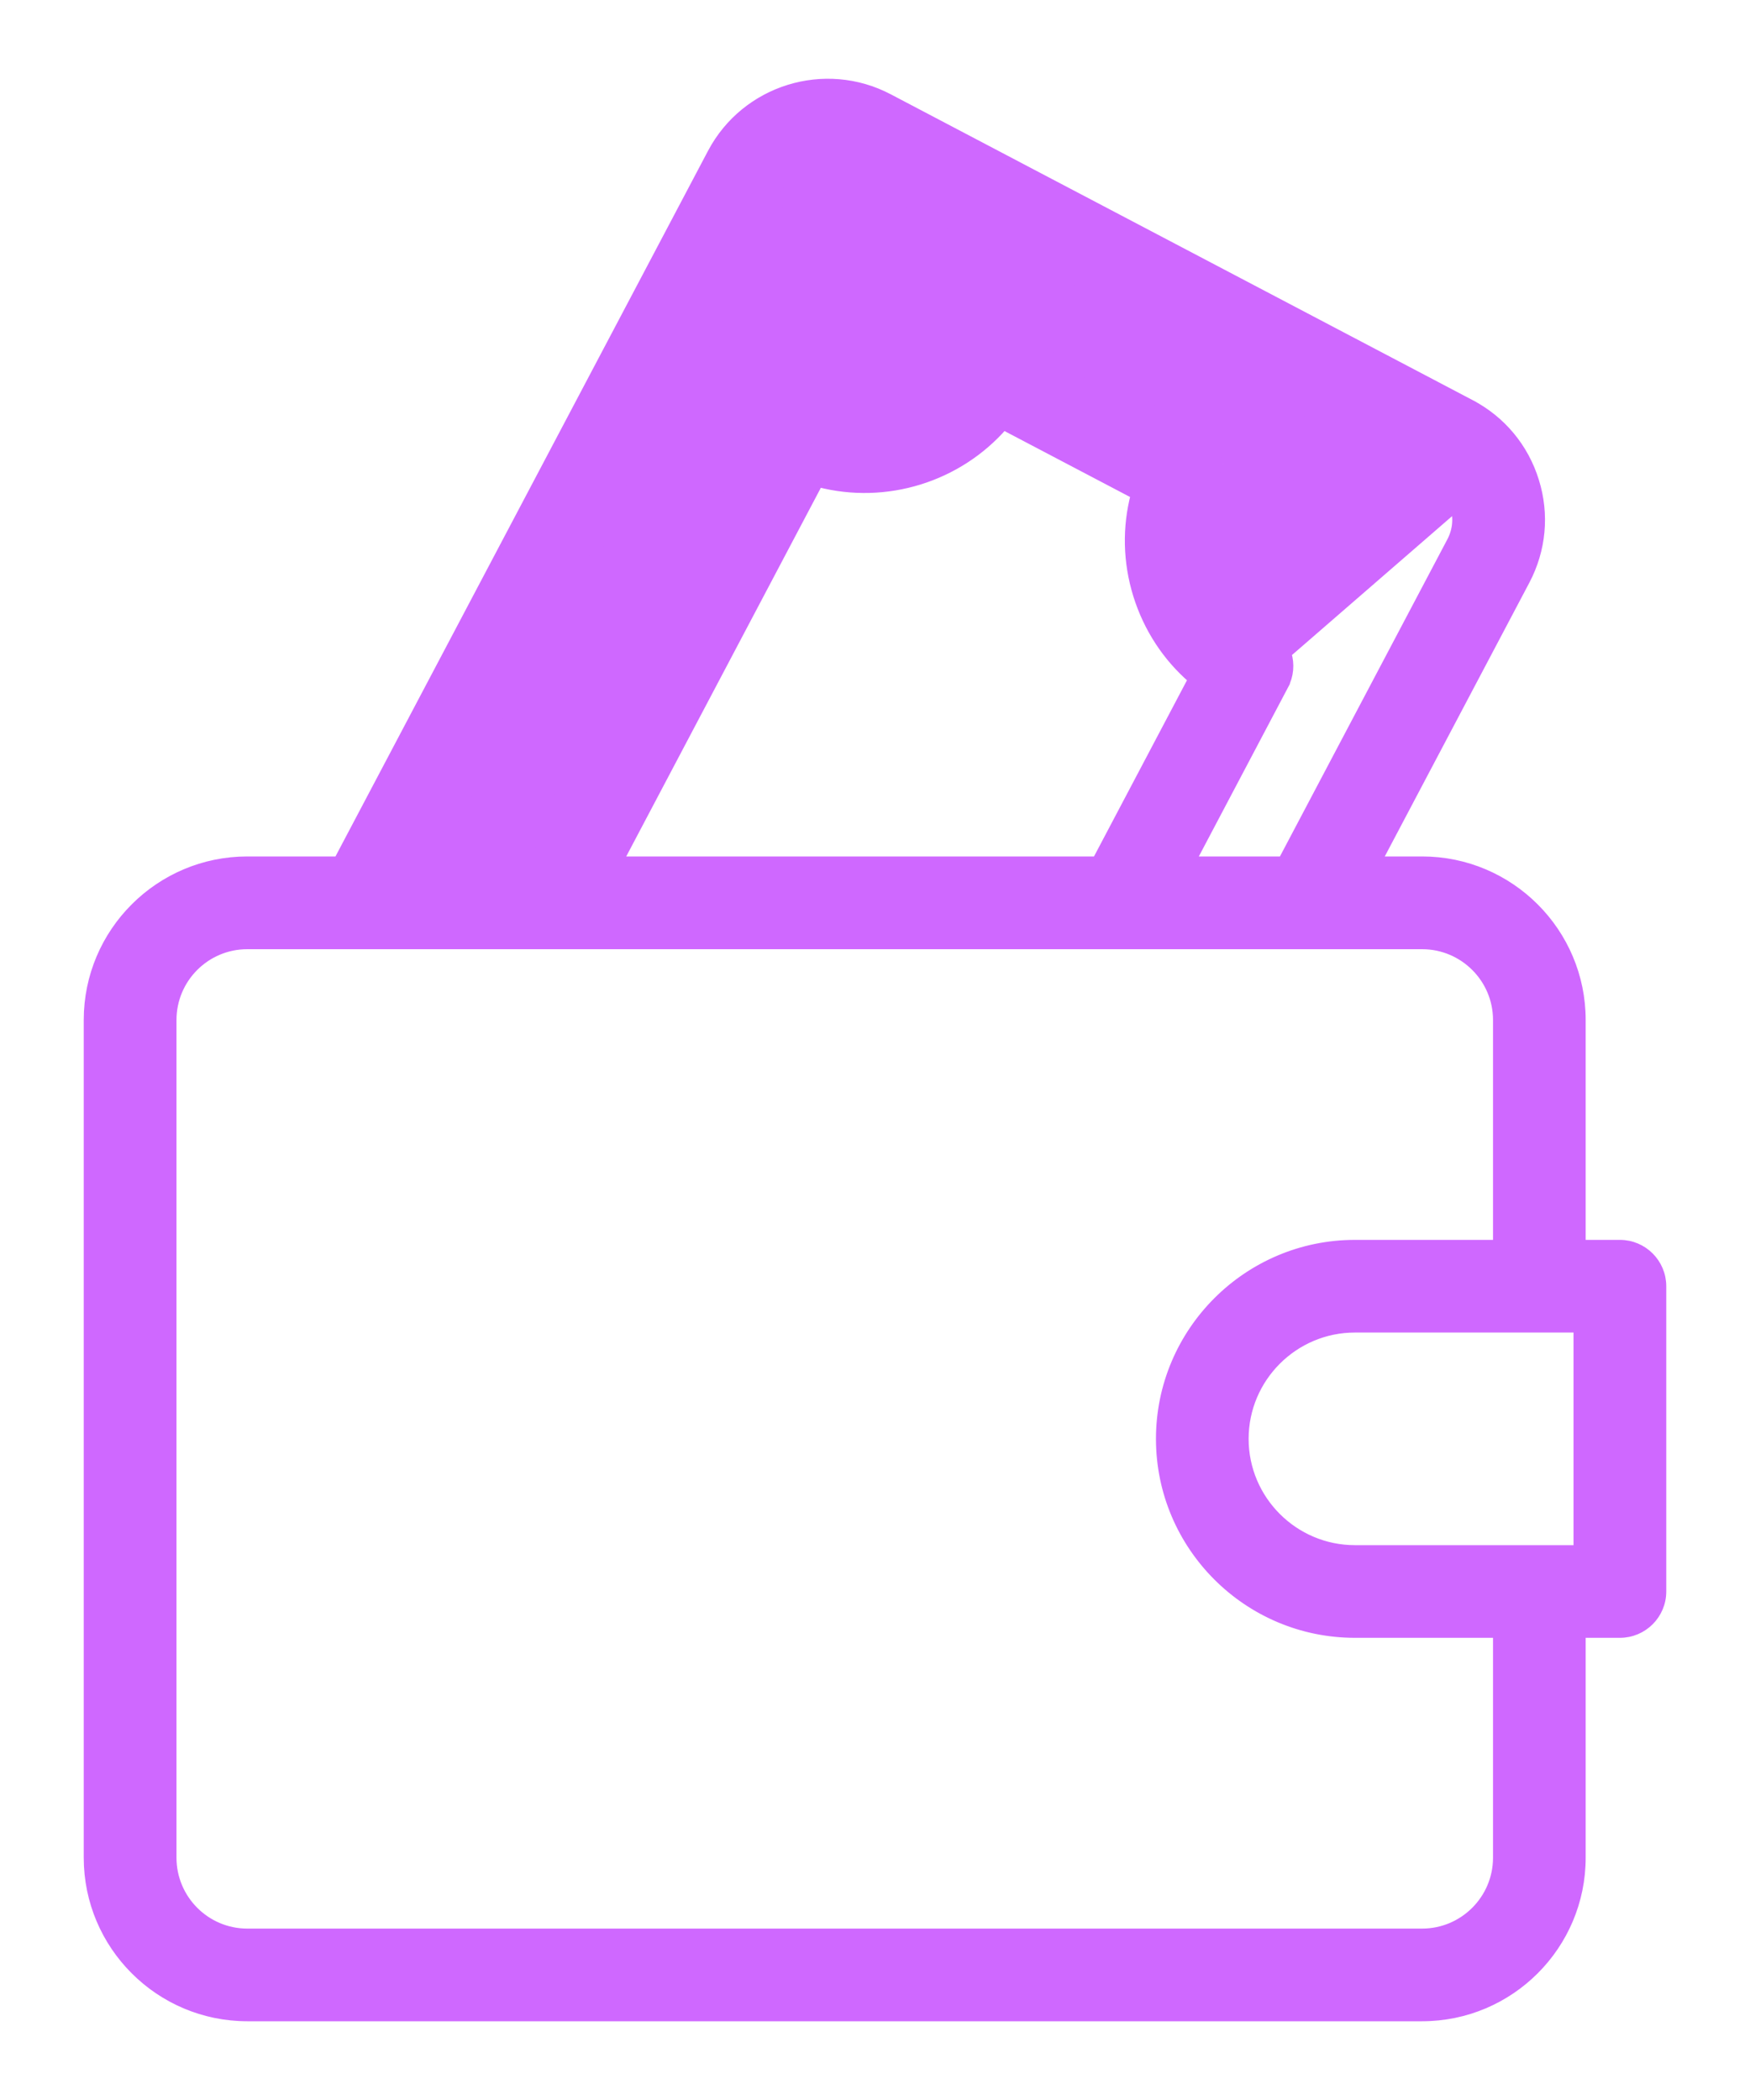 <svg xmlns="http://www.w3.org/2000/svg" width="20" height="24" viewBox="0 0 20 24" fill="none">
<g filter="url(#filter0_d)">
<path d="M16.671 5.767L16.623 5.782C16.581 5.645 16.488 5.533 16.361 5.466L9.71 1.971C9.448 1.833 9.122 1.934 8.984 2.195L4.949 9.838H5.989L8.705 4.695L8.705 4.695C8.828 4.461 9.118 4.371 9.352 4.494C9.909 4.787 10.601 4.573 10.893 4.018L10.938 4.041L10.893 4.018C11.017 3.784 11.307 3.694 11.541 3.817L11.518 3.862L11.541 3.817L13.796 5.003L13.796 5.003C13.909 5.062 13.993 5.164 14.031 5.285M16.671 5.767L13.983 5.3M16.671 5.767L16.623 5.782C16.665 5.918 16.652 6.062 16.585 6.188L14.658 9.838H13.618L14.675 7.835L14.631 7.812L14.675 7.835C14.735 7.722 14.747 7.591 14.709 7.469M16.671 5.767L14.709 7.469M14.031 5.285L13.983 5.3M14.031 5.285C14.031 5.285 14.031 5.285 14.031 5.285L13.983 5.3M14.031 5.285C14.069 5.407 14.057 5.539 13.997 5.651L13.953 5.628M13.983 5.3C14.017 5.409 14.006 5.527 13.953 5.628M13.953 5.628L13.997 5.651C13.855 5.92 13.827 6.227 13.917 6.516C14.007 6.807 14.205 7.045 14.474 7.186L14.475 7.186C14.587 7.246 14.672 7.347 14.709 7.469M13.953 5.628L14.709 7.469M14.709 7.469L14.662 7.484L14.709 7.469C14.709 7.469 14.709 7.469 14.709 7.469ZM8.136 1.747L8.136 1.747L3.864 9.838H2.826C1.823 9.838 1.007 10.654 1.007 11.657V21.231C1.007 22.234 1.823 23.05 2.826 23.05H16.253C17.256 23.05 18.072 22.234 18.072 21.231V18.668H18.513C18.778 18.668 18.993 18.453 18.993 18.189V14.7C18.993 14.435 18.778 14.22 18.513 14.22H18.072V11.657C18.072 10.654 17.256 9.838 16.253 9.838H15.743L17.434 6.636C17.62 6.283 17.658 5.879 17.539 5.498C17.421 5.116 17.161 4.803 16.807 4.617L16.784 4.661L16.807 4.617L10.157 1.122C9.427 0.738 8.521 1.019 8.136 1.747ZM13 6.8C13.118 7.179 13.335 7.51 13.628 7.763L12.533 9.838H7.074L9.355 5.517C10.124 5.717 10.948 5.462 11.469 4.864L12.973 5.654C12.875 6.028 12.883 6.422 13 6.8ZM17.113 21.231C17.113 21.705 16.727 22.091 16.253 22.091H2.826C2.352 22.091 1.967 21.705 1.967 21.231V11.657C1.967 11.183 2.352 10.798 2.826 10.798H16.253C16.727 10.798 17.113 11.183 17.113 11.657V14.22H15.485C14.259 14.22 13.261 15.218 13.261 16.444C13.261 17.671 14.259 18.668 15.485 18.668H17.113V21.231ZM18.033 17.709H15.485C14.788 17.709 14.22 17.141 14.22 16.444C14.22 15.747 14.788 15.179 15.485 15.179H18.033V17.709Z" fill="#CF68FF" stroke="#CF68FF" stroke-width="0.1"/>
</g>
<defs>
<filter id="filter0_d" x="0.043" y="0.957" width="25.998" height="26" filterUnits="userSpaceOnUse" color-interpolation-filters="sRGB">
<feFlood flood-opacity="0" result="BackgroundImageFix"/>
<feColorMatrix in="SourceAlpha" type="matrix" values="0 0 0 0 0 0 0 0 0 0 0 0 0 0 0 0 0 0 127 0" result="hardAlpha"/>
<feOffset/>
<feGaussianBlur stdDeviation="1"/>
<feColorMatrix type="matrix" values="0 0 0 0 0.692 0 0 0 0 0.296 0 0 0 0 1 0 0 0 1 0"/>
<feBlend mode="normal" in2="BackgroundImageFix" result="effect1_dropShadow"/>
<feBlend mode="normal" in="SourceGraphic" in2="effect1_dropShadow" result="shape"/>
</filter>
</defs>
</svg>
